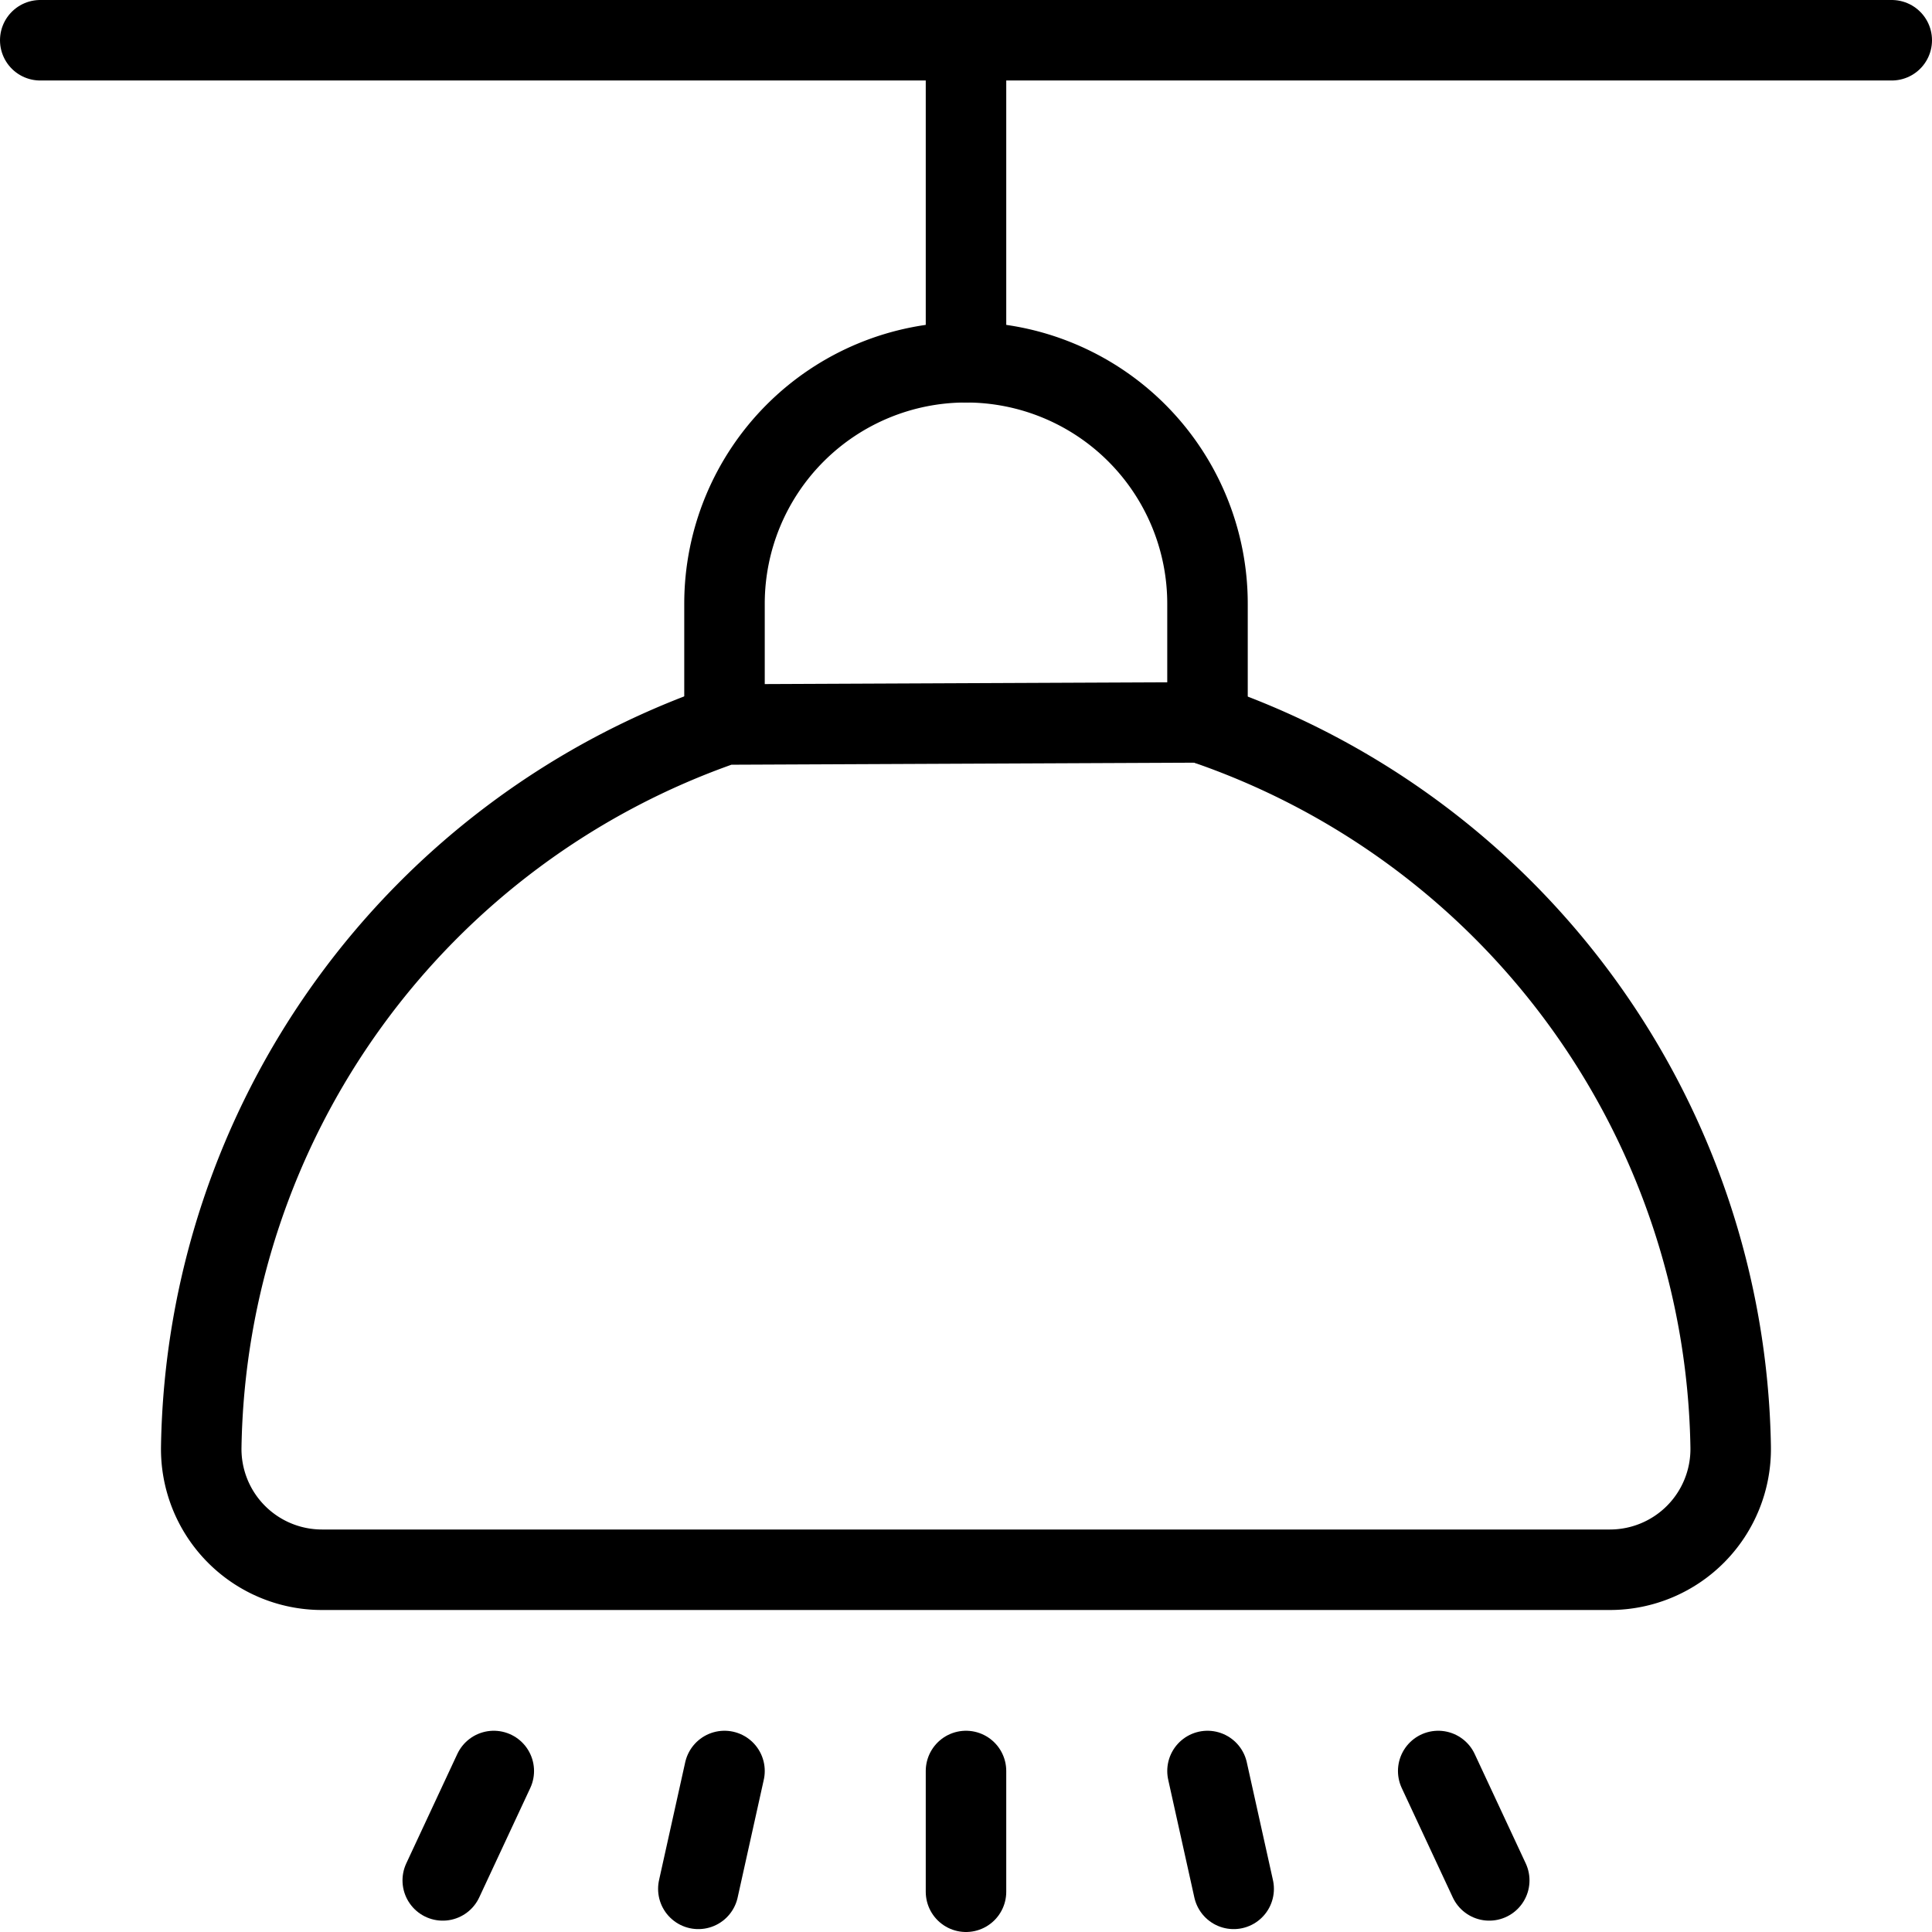 <svg id="Light" xmlns="http://www.w3.org/2000/svg" viewBox="0 0 24 24"><defs><style>.cls-1{fill:none;stroke:#000;stroke-linecap:round;stroke-linejoin:round;}</style></defs><title>ceiling-lamp-2</title><line class="cls-1" x1="12" y1="23.5" x2="12" y2="22"/><line class="cls-1" x1="8.675" y1="23.464" x2="9" y2="22"/><line class="cls-1" x1="5.5" y1="23.359" x2="6.134" y2="22"/><line class="cls-1" x1="15.325" y1="23.464" x2="15" y2="22"/><line class="cls-1" x1="18.5" y1="23.359" x2="17.866" y2="22"/><line class="cls-1" x1="0.5" y1="0.5" x2="23.5" y2="0.5"/><line class="cls-1" x1="12" y1="4.5" x2="12" y2="0.5"/><path class="cls-1" d="M15,9V7.5a3,3,0,0,0-6,0V9"/><path class="cls-1" d="M14.916,8.974a9.662,9.662,0,0,1,6.583,9A1.5,1.5,0,0,1,20,19.5H4a1.5,1.5,0,0,1-1.5-1.527A9.663,9.663,0,0,1,9,9Z"/></svg>